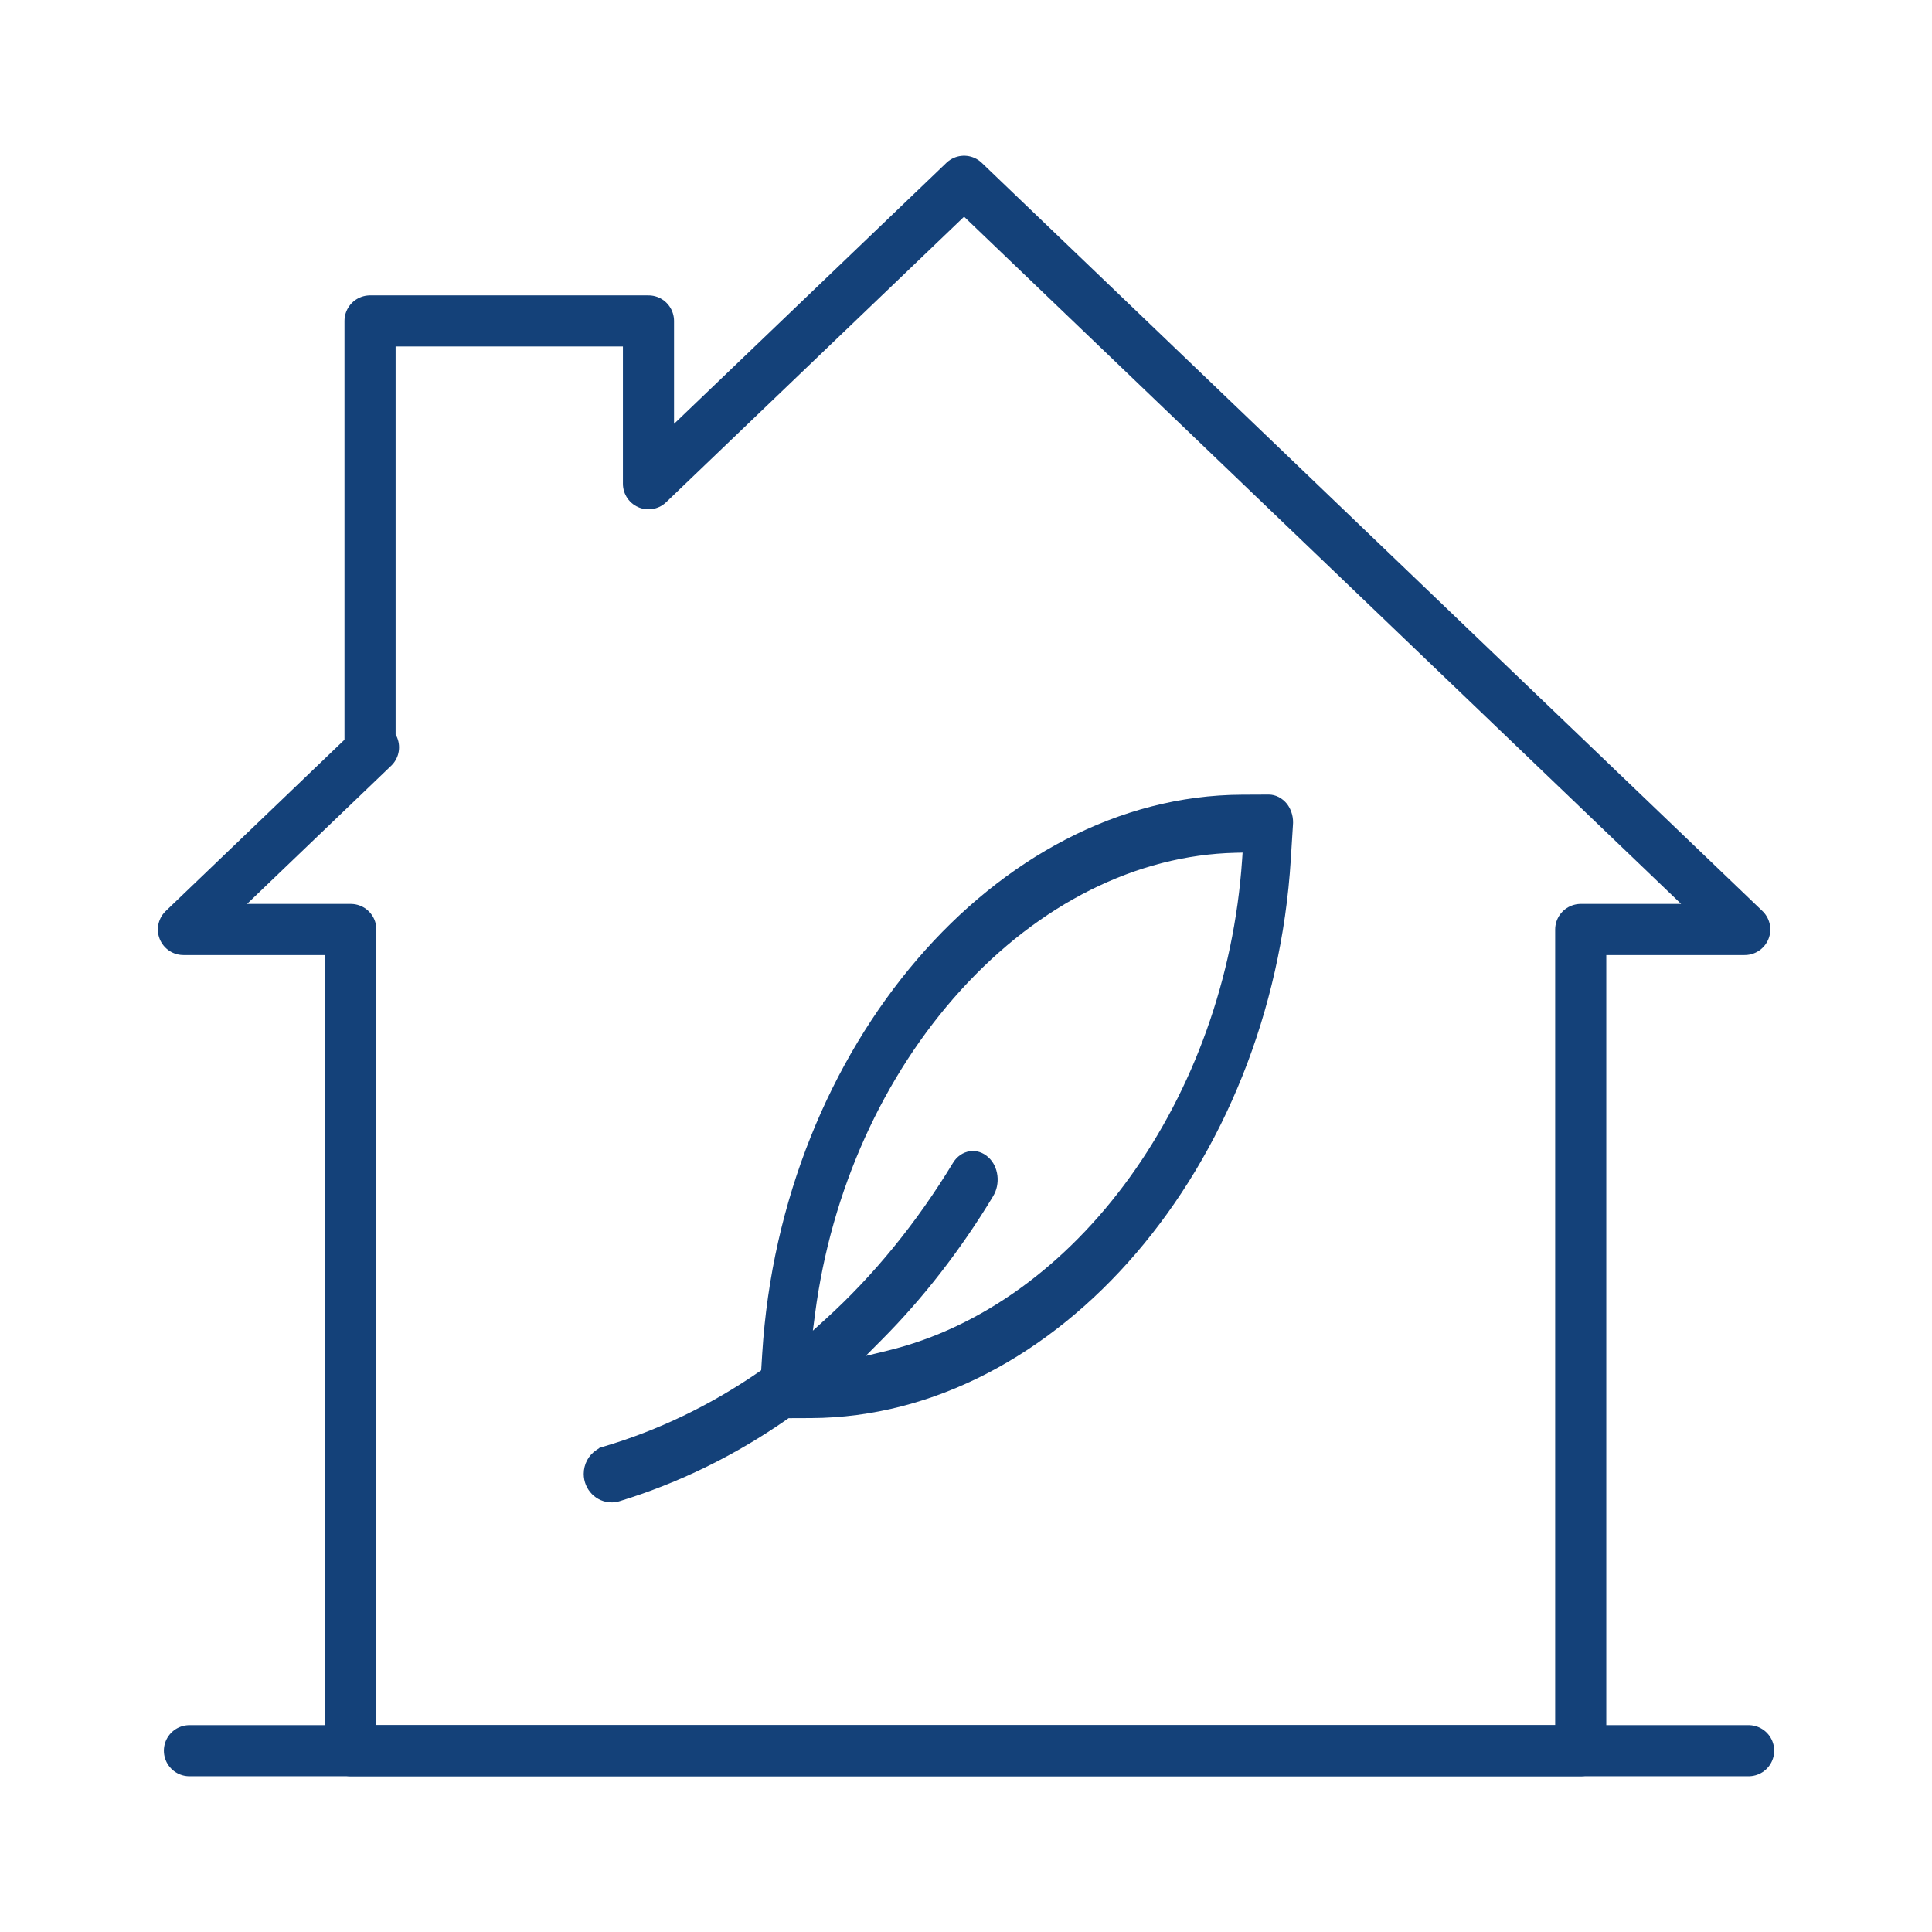 <?xml version='1.0' encoding='UTF-8'?>
<svg xmlns="http://www.w3.org/2000/svg" id="ah" data-name="Maison verte" viewBox="0 0 453.54 453.54">
  <defs>
    <style>
      .ak {
        fill: #144179;
        stroke-width: 0px;
      }

      .al {
        fill: none;
        stroke: #144179;
        stroke-linecap: round;
        stroke-linejoin: round;
        stroke-width: 12px;
      }
    </style>
  </defs>
  <line class="al" x1="44.47" y1="410.98" x2="410.49" y2="410.98"/>
  <polygon class="al" points="226.32 42.56 152.23 113.56 152.23 75.34 86.87 75.34 86.87 175.43 87.68 175.43 43.06 218.2 82.35 218.2 82.35 410.98 371.08 410.98 371.08 218.2 409.58 218.2 226.32 42.56"/>
  <path class="ak" d="M140.67,339.9v.05l-.67.45c-1.86,1.23-2.97,3.33-2.97,5.6,0,3.69,2.94,6.69,6.55,6.69.69,0,1.35-.1,1.92-.3,13.85-4.25,27.04-10.7,39.25-19.2l.38-.27,5.29-.02c57.65-.26,108.17-59.13,112.6-131.22l.49-7.83c.19-1.85-.28-3.62-1.32-5.05l-.04-.05c-1.11-1.4-2.67-2.21-4.29-2.22l-6.35.03c-57.62.26-108.12,59.14-112.58,131.24l-.24,3.88-.6.42c-11.37,7.82-23.61,13.71-36.39,17.49l-1.04.32ZM203.2,318.33l3.76-3.78c9.75-9.79,18.54-21.11,26.13-33.66v-.02c1.84-2.91,1.34-7.05-1.09-9.21-1.21-1.12-2.77-1.63-4.31-1.41-1.63.23-3.08,1.24-3.99,2.76-8.52,14.04-18.56,26.36-29.85,36.62l-3.03,2.75.53-4.06c3.78-28.8,15.91-55.74,34.18-75.86,18.39-20.27,41.31-31.73,64.53-32.27l1.64-.04-.11,1.64c-3.8,55.99-38.79,104.47-83.21,115.27l-5.18,1.26Z"/>
</svg>
